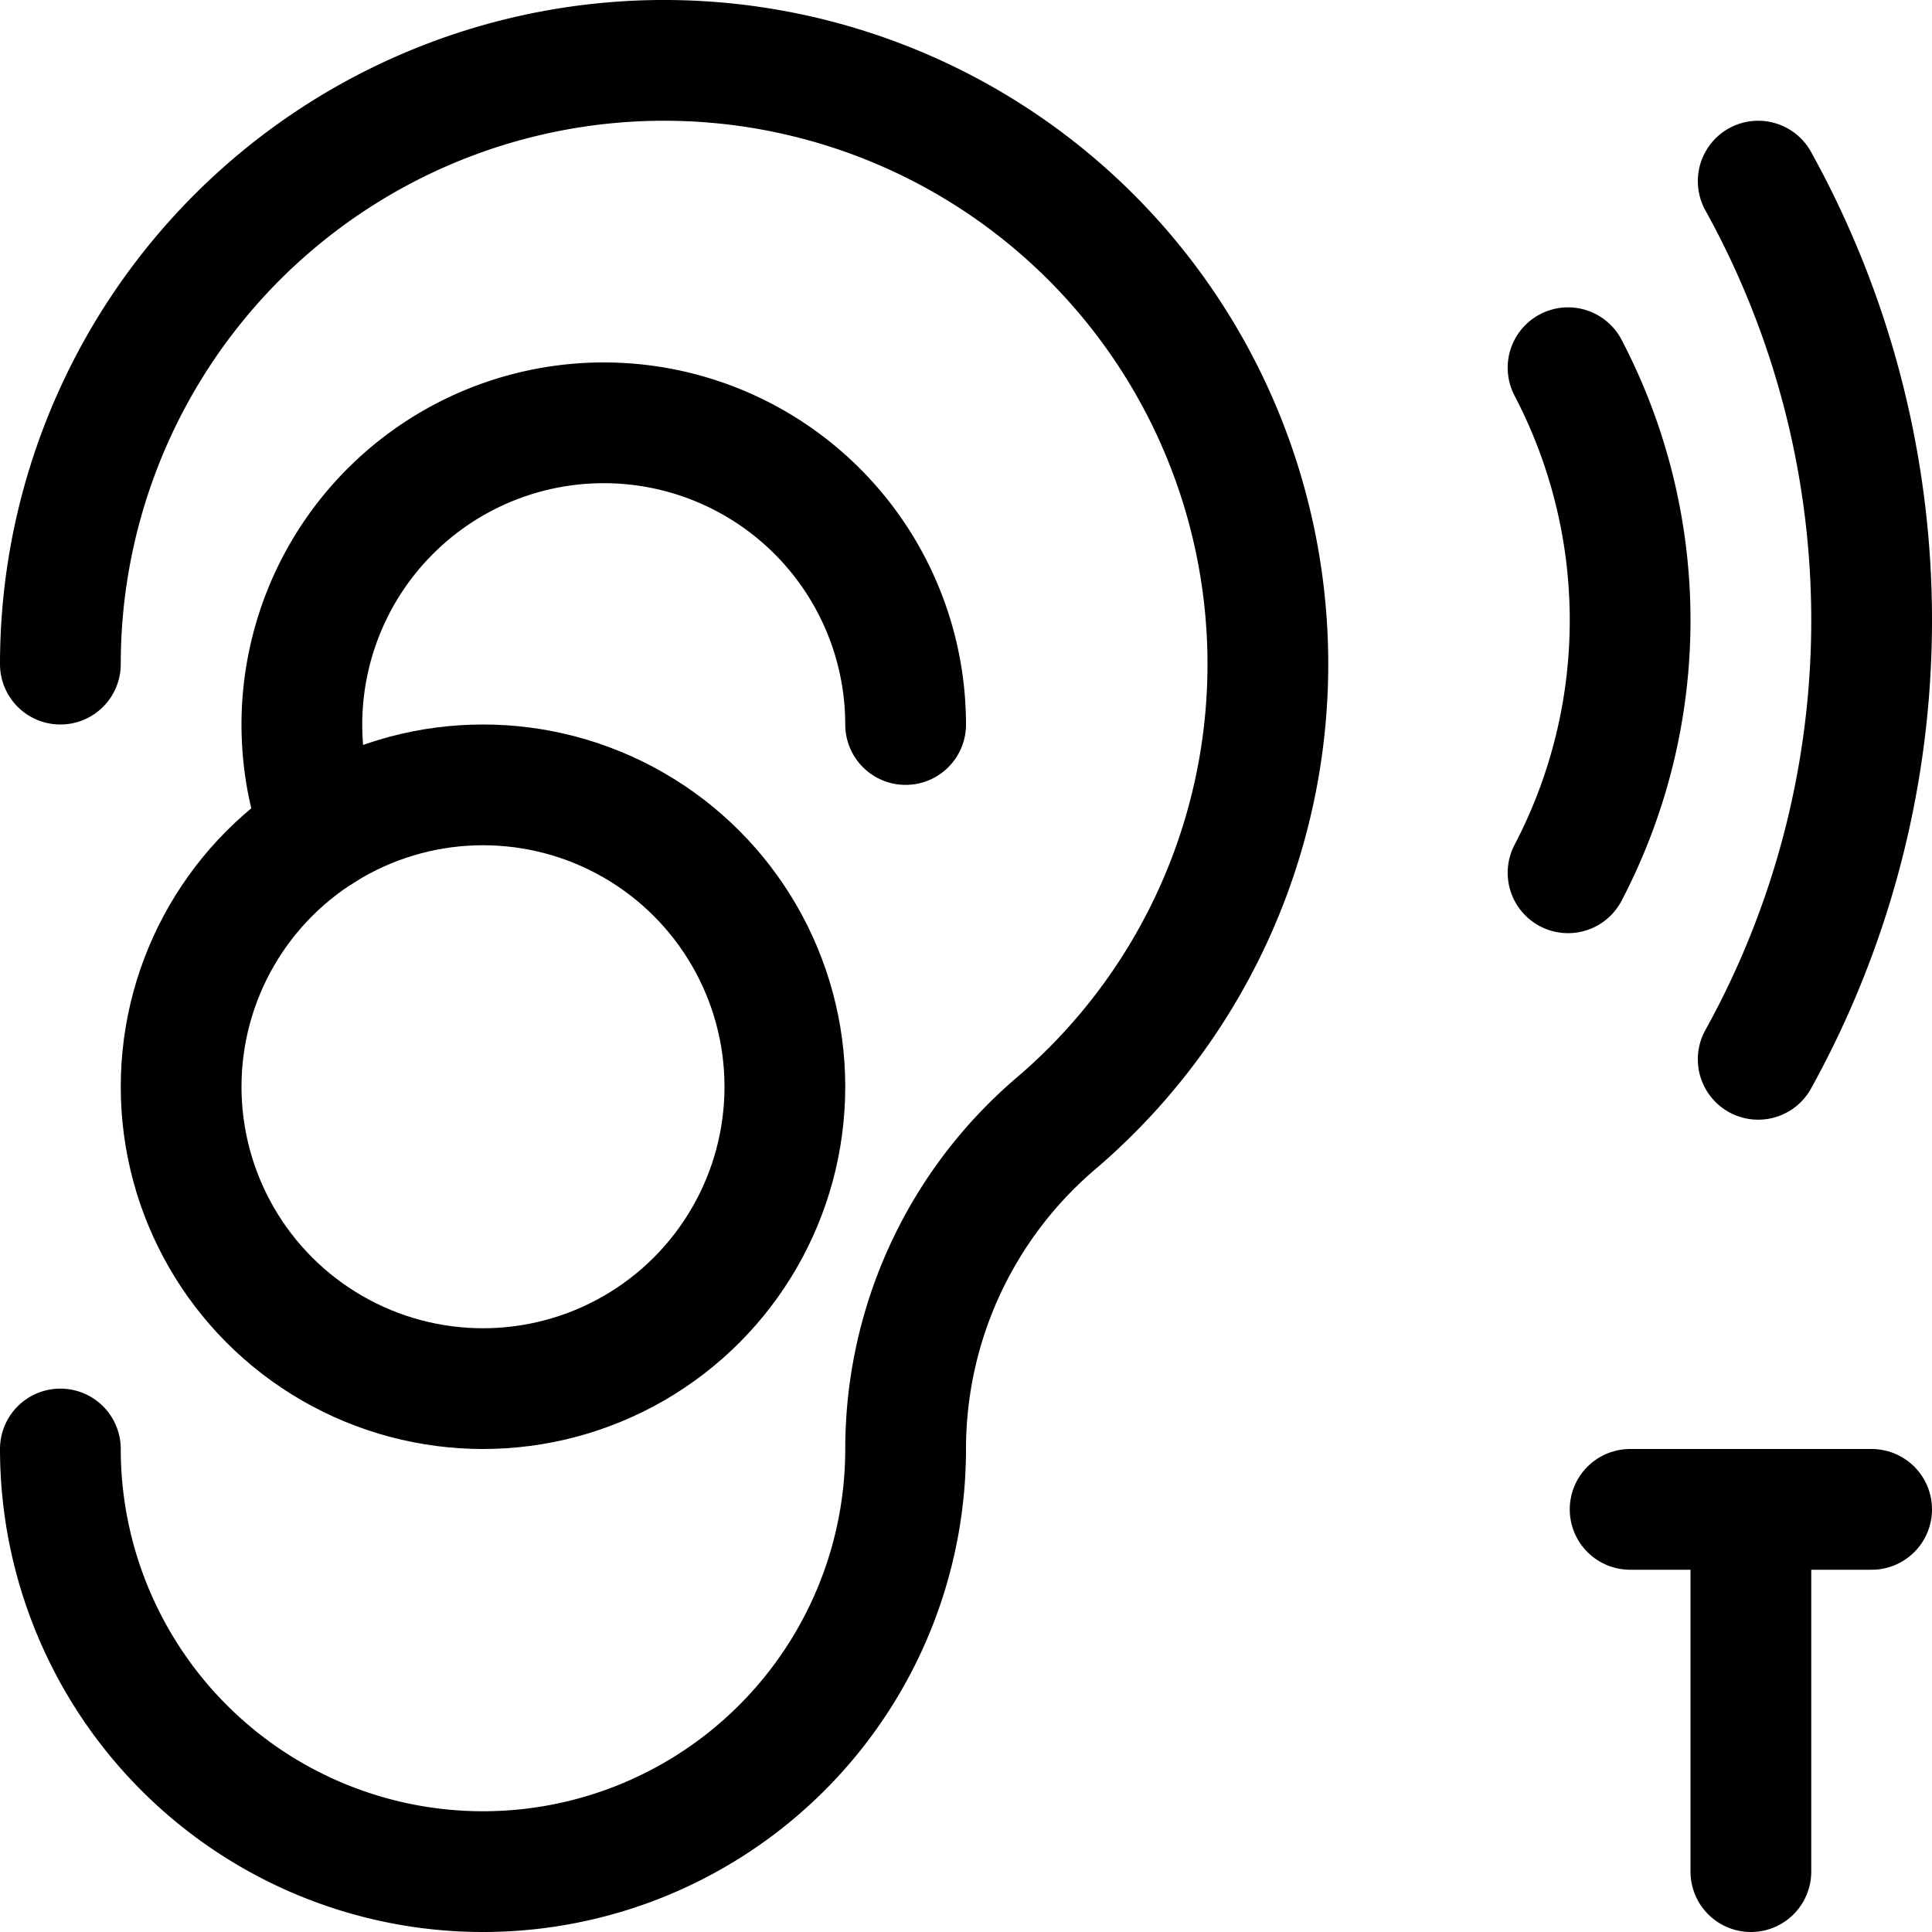 <svg xmlns="http://www.w3.org/2000/svg" viewBox="0 0 24 24"><defs><style>.a{fill:none;stroke:currentColor;stroke-linecap:round;stroke-linejoin:round;stroke-width:1.5px;}</style></defs><title>disability-hearing-aid-t</title><path class="a" d="M.75,18a5.25,5.25,0,0,0,10.5,0,5.314,5.314,0,0,1,1.865-4.042A7.5,7.5,0,1,0,.75,8.25"/><path class="a" d="M11.25,9a3.75,3.75,0,1,0-7.256,1.333"/><circle class="a" cx="6" cy="13.5" r="3.75"/><path class="a" d="M21.841,13.159a11.262,11.262,0,0,0,0-10.909"/><path class="a" d="M19.479,4.568a6.767,6.767,0,0,1,0,6.274"/><line class="a" x1="21.75" y1="23.25" x2="21.75" y2="18.75"/><line class="a" x1="20.25" y1="18.75" x2="23.25" y2="18.75"/></svg>
